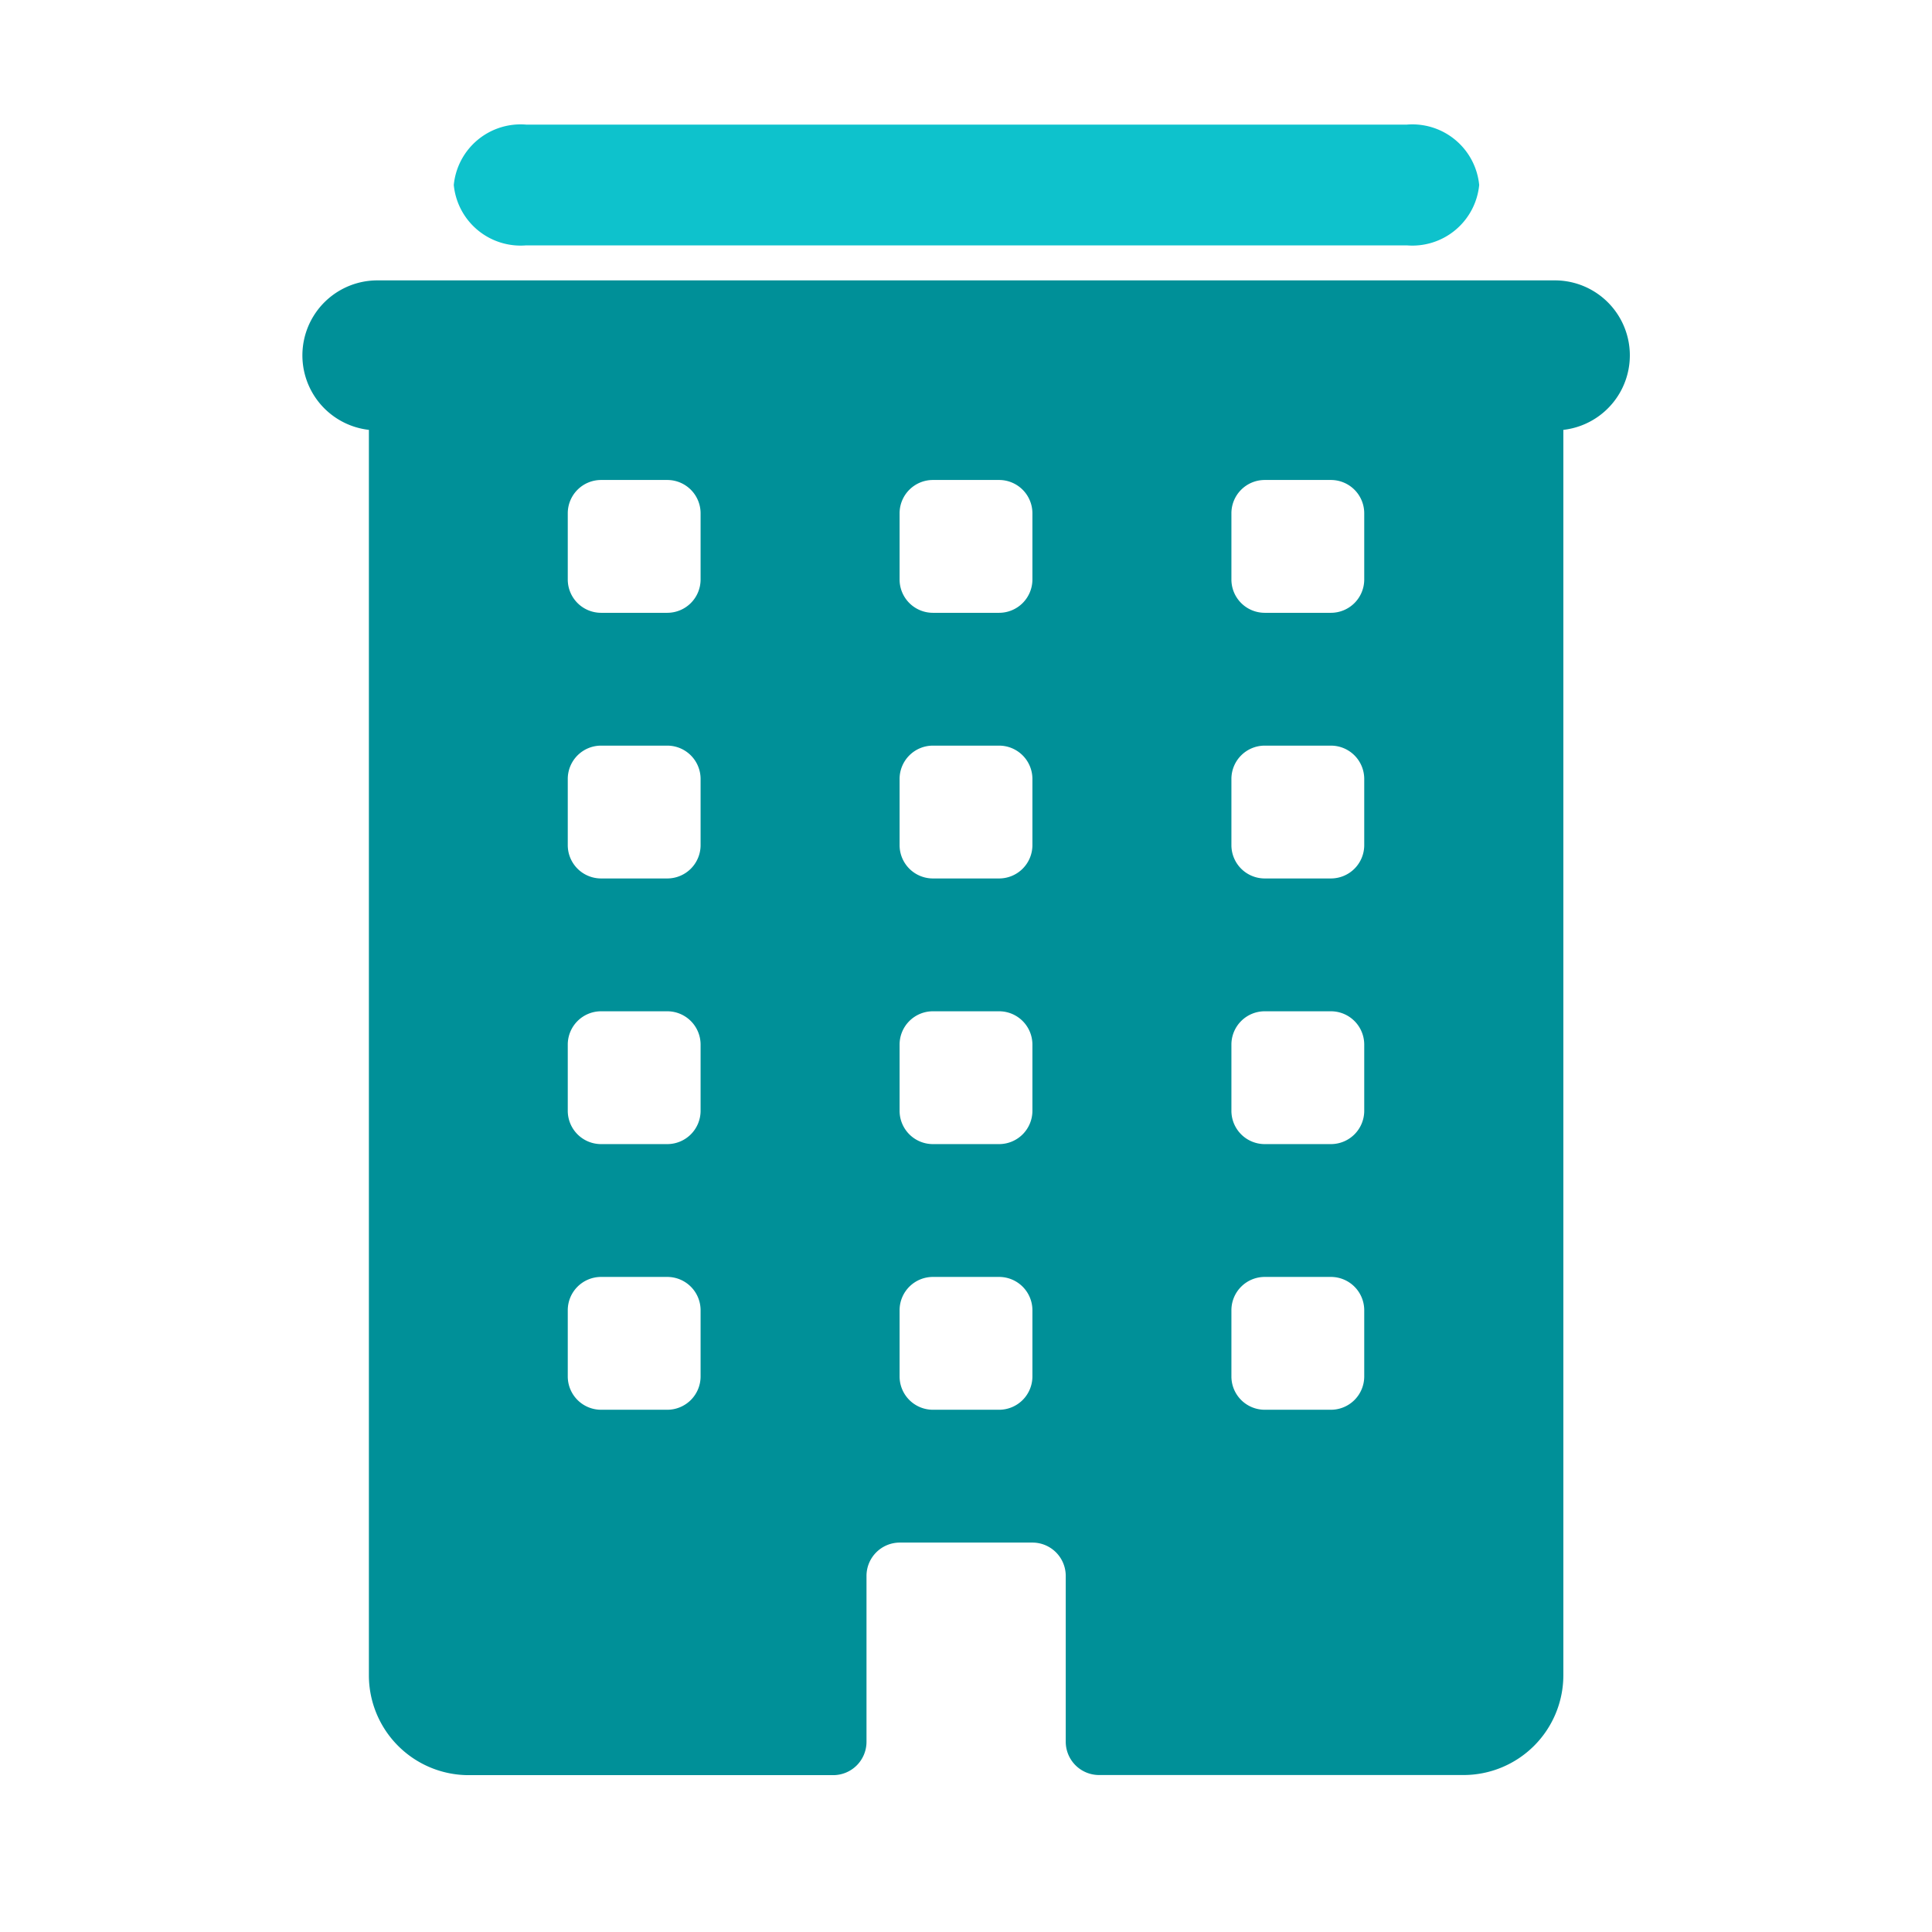 <svg xmlns="http://www.w3.org/2000/svg" width="16" height="16" viewBox="0 0 16 16">
  <g id="company" transform="translate(-205 -17)">
    <rect id="Rectangle_1321" data-name="Rectangle 1321" width="16" height="16" transform="translate(205 17)" fill="none"/>
    <g id="add_company_popup" transform="translate(200.755 14.205)">
      <g id="Group_15561" data-name="Group 15561" transform="translate(6.75 4.094)">
        <path id="Path_6692" data-name="Path 6692" d="M9.6,4.094h7.292a.556.556,0,0,0,.6-.5h0a.556.556,0,0,0-.6-.5H9.6a.556.556,0,0,0-.6.5H9A.556.556,0,0,0,9.6,4.094Z" transform="translate(-7.747 -3.361)" fill="#0ec2cc"/>
        <path id="Path_6693" data-name="Path 6693" d="M17.122,7.031H7.368A.621.621,0,0,0,7.3,8.269V18.585a.827.827,0,0,0,.824.825h3.022a.276.276,0,0,0,.275-.275V17.759a.276.276,0,0,1,.275-.275h1.1a.276.276,0,0,1,.275.275v1.375a.276.276,0,0,0,.275.275h3.022a.827.827,0,0,0,.824-.825V8.269a.621.621,0,0,0-.069-1.238Zm-7.075,9.078a.276.276,0,0,1-.275.275h-.55a.276.276,0,0,1-.275-.275v-.55a.276.276,0,0,1,.275-.275h.55a.276.276,0,0,1,.275.275Zm0-2.2a.276.276,0,0,1-.275.275h-.55a.276.276,0,0,1-.275-.275v-.55a.276.276,0,0,1,.275-.275h.55a.276.276,0,0,1,.275.275Zm0-2.2a.276.276,0,0,1-.275.275h-.55a.276.276,0,0,1-.275-.275v-.55a.276.276,0,0,1,.275-.275h.55a.276.276,0,0,1,.275.275Zm0-2.2a.276.276,0,0,1-.275.275h-.55a.276.276,0,0,1-.275-.275v-.55a.276.276,0,0,1,.275-.275h.55a.276.276,0,0,1,.275.275Zm2.748,6.6a.276.276,0,0,1-.275.275h-.55a.276.276,0,0,1-.275-.275v-.55a.276.276,0,0,1,.275-.275h.55a.276.276,0,0,1,.275.275Zm0-2.2a.276.276,0,0,1-.275.275h-.55a.276.276,0,0,1-.275-.275v-.55a.276.276,0,0,1,.275-.275h.55a.276.276,0,0,1,.275.275Zm0-2.2a.276.276,0,0,1-.275.275h-.55a.276.276,0,0,1-.275-.275v-.55a.276.276,0,0,1,.275-.275h.55a.276.276,0,0,1,.275.275Zm0-2.2a.276.276,0,0,1-.275.275h-.55a.276.276,0,0,1-.275-.275v-.55a.276.276,0,0,1,.275-.275h.55a.276.276,0,0,1,.275.275Zm2.748,6.6a.276.276,0,0,1-.275.275h-.55a.276.276,0,0,1-.275-.275v-.55a.276.276,0,0,1,.275-.275h.55a.276.276,0,0,1,.275.275Zm0-2.2a.276.276,0,0,1-.275.275h-.55a.276.276,0,0,1-.275-.275v-.55a.276.276,0,0,1,.275-.275h.55a.276.276,0,0,1,.275.275Zm0-2.2a.276.276,0,0,1-.275.275h-.55a.276.276,0,0,1-.275-.275v-.55a.276.276,0,0,1,.275-.275h.55a.276.276,0,0,1,.275.275Zm0-2.2a.276.276,0,0,1-.275.275h-.55a.276.276,0,0,1-.275-.275v-.55a.276.276,0,0,1,.275-.275h.55a.276.276,0,0,1,.275.275Z" transform="translate(-6.75 -6.008)" fill="#009098"/>
      </g>
    </g>
  </g>
</svg>
